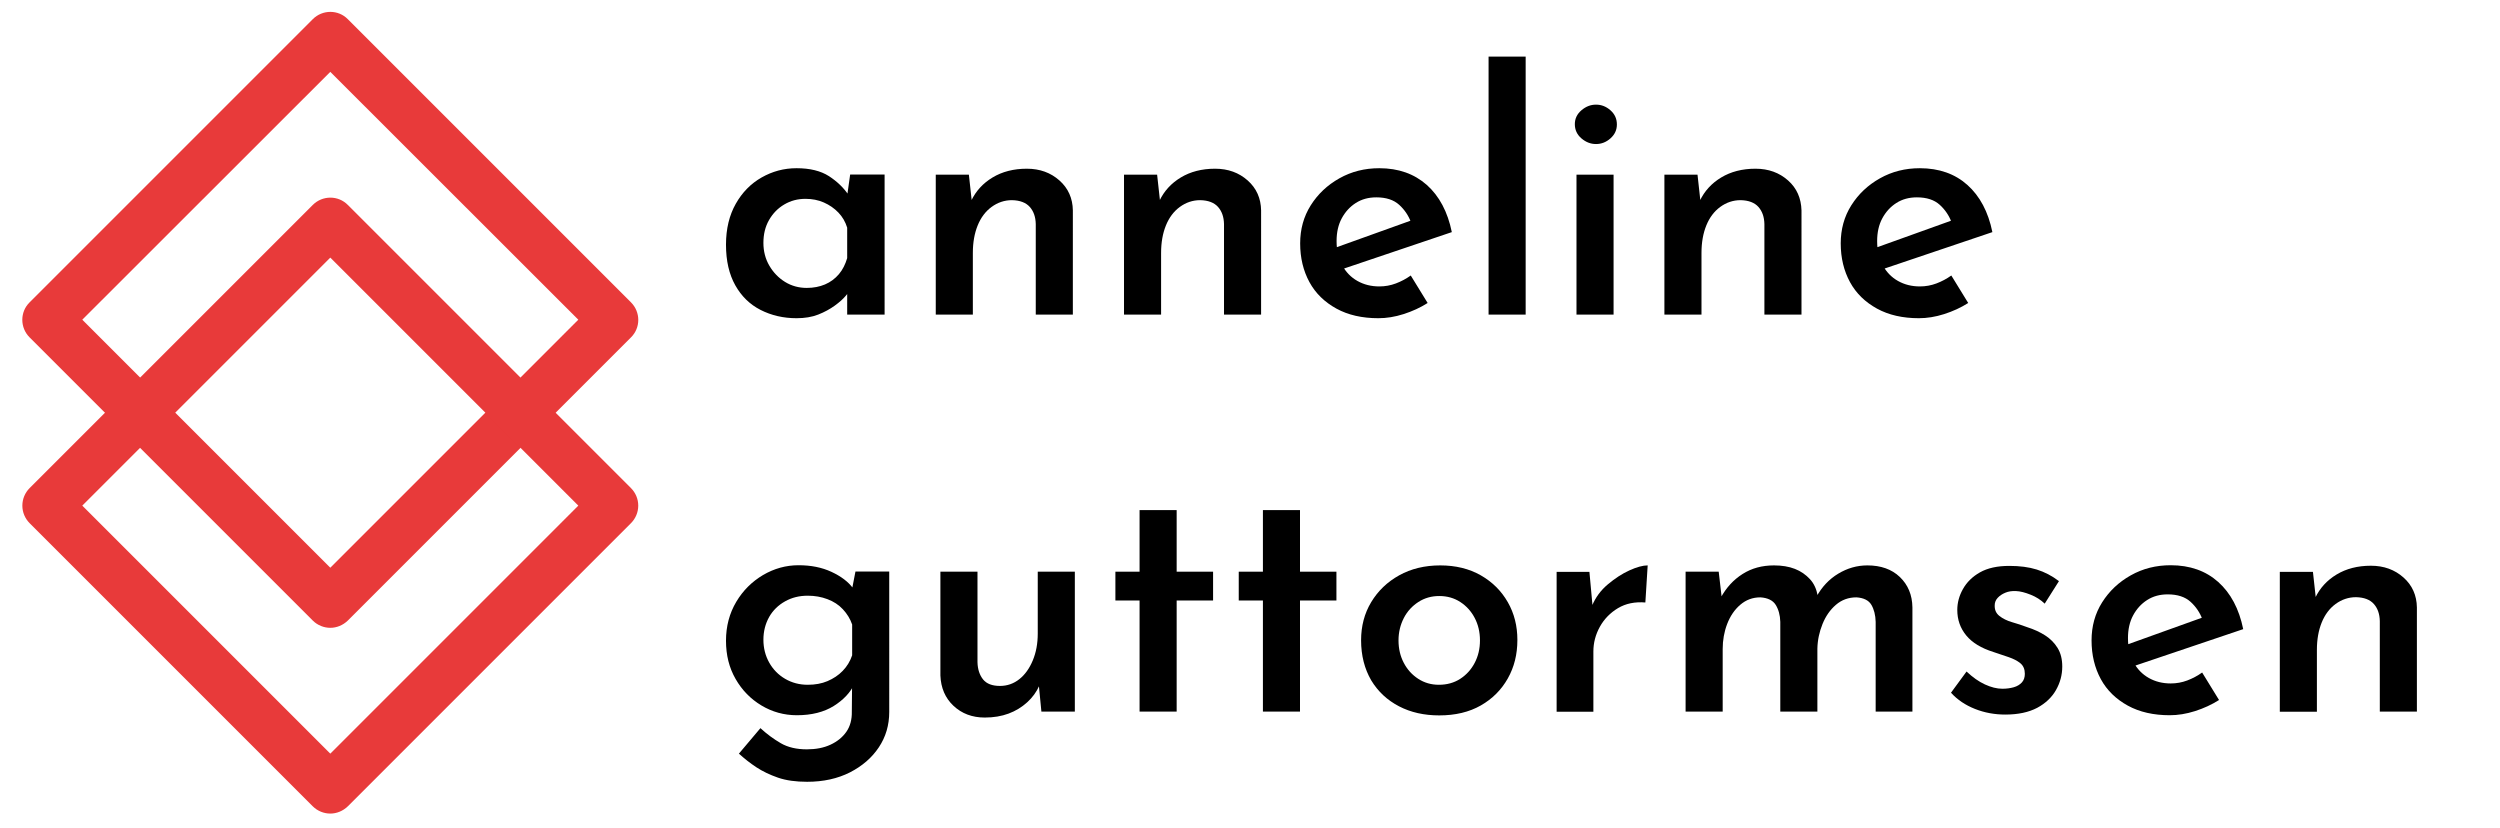 <?xml version="1.0" encoding="utf-8"?>
<!-- Generator: Adobe Illustrator 24.1.1, SVG Export Plug-In . SVG Version: 6.00 Build 0)  -->
<svg version="1.1" id="Layer_1" xmlns="http://www.w3.org/2000/svg" xmlns:xlink="http://www.w3.org/1999/xlink" x="0px" y="0px"
	 viewBox="0 0 151 50" style="enable-background:new 0 0 151 50;" xml:space="preserve">
<style type="text/css">
	.st0{fill:#E83A3A;}
</style>
<g>
	<g>
		<path d="M48.11,19.22c-0.8,0-1.52-0.17-2.17-0.5c-0.65-0.33-1.16-0.83-1.53-1.49s-0.56-1.47-0.56-2.45c0-0.96,0.2-1.78,0.59-2.47
			c0.39-0.69,0.91-1.22,1.56-1.59c0.65-0.37,1.35-0.56,2.11-0.56c0.81,0,1.46,0.16,1.96,0.48c0.49,0.32,0.89,0.7,1.18,1.14
			l-0.12,0.32l0.22-1.56h2.08V19h-2.26v-2.06l0.22,0.54c-0.05,0.08-0.16,0.21-0.31,0.39s-0.37,0.38-0.66,0.59
			c-0.29,0.21-0.62,0.39-1,0.54C49.04,19.15,48.6,19.22,48.11,19.22z M48.73,17.39c0.4,0,0.77-0.07,1.1-0.21
			c0.33-0.14,0.61-0.35,0.84-0.62c0.23-0.27,0.39-0.6,0.5-0.97v-1.84c-0.11-0.35-0.28-0.65-0.53-0.91s-0.54-0.46-0.88-0.61
			c-0.34-0.15-0.71-0.22-1.11-0.22c-0.47,0-0.89,0.11-1.28,0.34c-0.39,0.23-0.69,0.54-0.92,0.94c-0.23,0.4-0.34,0.86-0.34,1.38
			c0,0.51,0.12,0.97,0.36,1.38s0.56,0.74,0.95,0.98C47.81,17.27,48.25,17.39,48.73,17.39z"/>
		<path d="M58.52,10.55l0.2,1.82l-0.06-0.24c0.28-0.59,0.71-1.06,1.29-1.41c0.58-0.35,1.27-0.53,2.07-0.53
			c0.79,0,1.44,0.24,1.97,0.71c0.53,0.47,0.8,1.08,0.81,1.81V19h-2.24v-5.47c-0.01-0.43-0.13-0.77-0.36-1.03
			c-0.23-0.26-0.59-0.4-1.08-0.41c-0.45,0-0.86,0.14-1.23,0.41c-0.37,0.27-0.65,0.65-0.84,1.12c-0.19,0.47-0.29,1.02-0.29,1.65V19
			h-2.24v-8.45H58.52z"/>
		<path d="M69.89,10.55l0.2,1.82l-0.06-0.24c0.28-0.59,0.71-1.06,1.29-1.41c0.58-0.35,1.27-0.53,2.07-0.53
			c0.79,0,1.44,0.24,1.97,0.71c0.53,0.47,0.8,1.08,0.81,1.81V19h-2.24v-5.47c-0.01-0.43-0.13-0.77-0.36-1.03
			c-0.23-0.26-0.59-0.4-1.08-0.41c-0.45,0-0.86,0.14-1.23,0.41c-0.37,0.27-0.65,0.65-0.84,1.12c-0.19,0.47-0.29,1.02-0.29,1.65V19
			h-2.24v-8.45H69.89z"/>
		<path d="M83.25,19.22c-0.97,0-1.82-0.19-2.53-0.58c-0.71-0.39-1.26-0.92-1.63-1.6s-0.56-1.46-0.56-2.34c0-0.85,0.21-1.62,0.64-2.3
			c0.43-0.68,1-1.22,1.73-1.63c0.73-0.41,1.53-0.61,2.41-0.61c1.16,0,2.11,0.34,2.87,1.01c0.75,0.67,1.26,1.62,1.51,2.85l-6.81,2.3
			l-0.5-1.26l5.29-1.9l-0.44,0.28c-0.15-0.41-0.39-0.77-0.72-1.07c-0.33-0.3-0.79-0.45-1.38-0.45c-0.47,0-0.88,0.11-1.24,0.34
			c-0.36,0.23-0.64,0.54-0.85,0.93s-0.31,0.85-0.31,1.37c0,0.57,0.11,1.06,0.34,1.47c0.23,0.41,0.53,0.72,0.92,0.94
			c0.39,0.22,0.83,0.33,1.32,0.33c0.35,0,0.68-0.06,1-0.18c0.32-0.12,0.62-0.28,0.9-0.48l1.02,1.66c-0.44,0.28-0.92,0.5-1.45,0.67
			C84.25,19.14,83.75,19.22,83.25,19.22z"/>
		<path d="M89.91,3.42h2.24V19h-2.24V3.42z"/>
		<path d="M95.12,7.5c0-0.33,0.13-0.61,0.4-0.84c0.27-0.23,0.56-0.34,0.88-0.34s0.61,0.11,0.87,0.34c0.26,0.23,0.39,0.51,0.39,0.86
			c0,0.33-0.13,0.61-0.39,0.84s-0.55,0.34-0.87,0.34s-0.61-0.11-0.88-0.34C95.25,8.13,95.12,7.84,95.12,7.5z M95.22,10.55h2.24V19
			h-2.24V10.55z"/>
		<path d="M102.53,10.55l0.2,1.82l-0.06-0.24c0.28-0.59,0.71-1.06,1.29-1.41s1.27-0.53,2.07-0.53c0.79,0,1.44,0.24,1.97,0.71
			c0.53,0.47,0.79,1.08,0.81,1.81V19h-2.24v-5.47c-0.01-0.43-0.13-0.77-0.36-1.03c-0.23-0.26-0.59-0.4-1.08-0.41
			c-0.45,0-0.86,0.14-1.23,0.41c-0.37,0.27-0.65,0.65-0.84,1.12c-0.19,0.47-0.29,1.02-0.29,1.65V19h-2.24v-8.45H102.53z"/>
		<path d="M115.9,19.22c-0.97,0-1.82-0.19-2.53-0.58c-0.71-0.39-1.26-0.92-1.63-1.6s-0.56-1.46-0.56-2.34c0-0.85,0.21-1.62,0.64-2.3
			c0.43-0.68,1-1.22,1.73-1.63c0.73-0.41,1.53-0.61,2.41-0.61c1.16,0,2.12,0.34,2.87,1.01c0.75,0.67,1.26,1.62,1.51,2.85l-6.81,2.3
			l-0.5-1.26l5.29-1.9l-0.44,0.28c-0.15-0.41-0.39-0.77-0.72-1.07s-0.79-0.45-1.38-0.45c-0.47,0-0.88,0.11-1.24,0.34
			c-0.36,0.23-0.64,0.54-0.85,0.93c-0.21,0.39-0.31,0.85-0.31,1.37c0,0.57,0.11,1.06,0.34,1.47s0.53,0.72,0.92,0.94
			c0.39,0.22,0.83,0.33,1.32,0.33c0.35,0,0.68-0.06,1-0.18c0.32-0.12,0.62-0.28,0.9-0.48l1.02,1.66c-0.44,0.28-0.92,0.5-1.45,0.67
			C116.9,19.14,116.39,19.22,115.9,19.22z"/>
		<path d="M48.75,47.22c-0.68,0-1.27-0.08-1.76-0.25c-0.49-0.17-0.93-0.38-1.31-0.63c-0.38-0.25-0.73-0.53-1.05-0.82l1.3-1.54
			c0.39,0.36,0.8,0.66,1.23,0.91c0.43,0.25,0.96,0.37,1.57,0.37c0.55,0,1.02-0.09,1.43-0.28s0.73-0.45,0.96-0.78
			s0.34-0.74,0.33-1.22l0.02-2.12l0.14,0.44c-0.24,0.52-0.66,0.97-1.25,1.34s-1.34,0.56-2.23,0.56c-0.77,0-1.49-0.2-2.14-0.59
			c-0.65-0.39-1.17-0.92-1.56-1.6s-0.58-1.44-0.58-2.31c0-0.88,0.21-1.66,0.62-2.35c0.41-0.69,0.95-1.22,1.62-1.62
			c0.67-0.39,1.38-0.59,2.14-0.59c0.75,0,1.41,0.13,1.99,0.4c0.58,0.27,1.02,0.6,1.31,1l-0.12,0.32l0.26-1.34h2.04V43
			c0,0.8-0.21,1.51-0.63,2.14c-0.42,0.63-1,1.13-1.74,1.51C50.59,47.03,49.73,47.22,48.75,47.22z M46.11,38.64
			c0,0.51,0.12,0.97,0.35,1.38c0.23,0.41,0.55,0.74,0.96,0.98c0.41,0.24,0.86,0.36,1.37,0.36c0.44,0,0.84-0.07,1.19-0.22
			c0.35-0.15,0.66-0.35,0.92-0.62c0.26-0.27,0.45-0.58,0.57-0.94v-1.86c-0.12-0.35-0.31-0.65-0.56-0.92s-0.56-0.47-0.93-0.61
			c-0.37-0.14-0.76-0.21-1.19-0.21c-0.51,0-0.96,0.11-1.37,0.34c-0.41,0.23-0.73,0.54-0.96,0.94
			C46.23,37.67,46.11,38.13,46.11,38.64z"/>
		<path d="M59.48,43.34c-0.76,0-1.39-0.24-1.89-0.71s-0.76-1.08-0.79-1.83v-6.27h2.24v5.46c0.01,0.44,0.13,0.79,0.34,1.05
			c0.21,0.26,0.55,0.39,1.02,0.39c0.44,0,0.83-0.14,1.17-0.41c0.34-0.27,0.61-0.65,0.81-1.13c0.2-0.48,0.3-1.02,0.3-1.62v-3.74h2.24
			v8.45h-2.02l-0.18-1.86l0.06,0.28c-0.17,0.39-0.42,0.73-0.74,1.02s-0.69,0.52-1.12,0.68C60.49,43.26,60.01,43.34,59.48,43.34z"/>
		<path d="M68.83,30.81h2.24v3.72h2.2v1.74h-2.2v6.71h-2.24v-6.71h-1.46v-1.74h1.46V30.81z"/>
		<path d="M76.28,30.81h2.24v3.72h2.2v1.74h-2.2v6.71h-2.24v-6.71h-1.46v-1.74h1.46V30.81z"/>
		<path d="M82.21,38.67c0-0.85,0.2-1.62,0.61-2.3c0.41-0.68,0.97-1.22,1.69-1.62c0.72-0.4,1.55-0.6,2.48-0.6
			c0.93,0,1.75,0.2,2.45,0.6c0.7,0.4,1.24,0.94,1.63,1.62c0.39,0.68,0.58,1.44,0.58,2.28c0,0.87-0.19,1.64-0.58,2.33
			c-0.39,0.69-0.93,1.23-1.63,1.63c-0.7,0.4-1.54,0.6-2.51,0.6c-0.91,0-1.72-0.18-2.43-0.55c-0.71-0.37-1.27-0.89-1.68-1.57
			C82.42,40.4,82.21,39.6,82.21,38.67z M84.47,38.68c0,0.51,0.11,0.96,0.32,1.36c0.21,0.4,0.5,0.72,0.87,0.96
			c0.37,0.24,0.78,0.36,1.25,0.36c0.49,0,0.92-0.12,1.29-0.36c0.37-0.24,0.66-0.56,0.87-0.96c0.21-0.4,0.32-0.85,0.32-1.36
			c0-0.51-0.11-0.96-0.32-1.36s-0.5-0.72-0.87-0.96c-0.37-0.24-0.79-0.36-1.27-0.36c-0.47,0-0.89,0.12-1.26,0.36
			c-0.37,0.24-0.67,0.56-0.88,0.97S84.47,38.19,84.47,38.68z"/>
		<path d="M96,34.53l0.22,2.4l-0.06-0.34c0.21-0.51,0.53-0.94,0.96-1.3s0.86-0.64,1.3-0.84c0.44-0.2,0.81-0.3,1.1-0.3l-0.14,2.24
			c-0.63-0.05-1.18,0.06-1.65,0.34s-0.84,0.66-1.1,1.13s-0.39,0.97-0.39,1.49v3.64h-2.22v-8.45H96z"/>
		<path d="M103.81,34.53l0.2,1.72l-0.08-0.14c0.33-0.61,0.77-1.09,1.32-1.44c0.55-0.35,1.18-0.52,1.9-0.52
			c0.48,0,0.9,0.07,1.26,0.21c0.36,0.14,0.66,0.35,0.91,0.62c0.25,0.27,0.4,0.61,0.47,1.01l-0.08,0.06c0.33-0.6,0.77-1.07,1.32-1.4
			s1.13-0.5,1.76-0.5c0.81,0,1.47,0.23,1.96,0.7c0.49,0.47,0.75,1.08,0.76,1.84v6.29h-2.22v-5.42c-0.01-0.41-0.1-0.76-0.26-1.03
			c-0.16-0.27-0.46-0.42-0.9-0.45c-0.48,0-0.89,0.15-1.24,0.45c-0.35,0.3-0.62,0.69-0.81,1.16c-0.19,0.47-0.3,0.97-0.31,1.49v3.8
			h-2.24v-5.42c-0.01-0.41-0.11-0.76-0.28-1.03c-0.17-0.27-0.48-0.42-0.92-0.45c-0.47,0-0.87,0.15-1.22,0.45
			c-0.35,0.3-0.61,0.69-0.79,1.16c-0.18,0.47-0.27,0.98-0.27,1.51v3.78h-2.24v-8.45H103.81z"/>
		<path d="M121.12,43.16c-0.64,0-1.25-0.11-1.83-0.34c-0.58-0.23-1.06-0.55-1.45-0.98l0.94-1.28c0.37,0.35,0.74,0.61,1.11,0.78
			c0.37,0.17,0.72,0.26,1.05,0.26c0.25,0,0.48-0.03,0.69-0.09c0.21-0.06,0.37-0.16,0.49-0.29c0.12-0.13,0.18-0.31,0.18-0.52
			c0-0.28-0.09-0.49-0.27-0.64s-0.42-0.27-0.71-0.37c-0.29-0.1-0.6-0.2-0.92-0.31c-0.73-0.23-1.28-0.56-1.64-1
			c-0.36-0.44-0.54-0.95-0.54-1.54c0-0.43,0.11-0.85,0.34-1.26s0.57-0.75,1.03-1.01c0.46-0.26,1.05-0.39,1.77-0.39
			c0.63,0,1.18,0.07,1.66,0.22s0.92,0.38,1.34,0.7l-0.86,1.36c-0.24-0.23-0.52-0.41-0.85-0.54c-0.33-0.13-0.62-0.21-0.89-0.22
			c-0.24-0.01-0.45,0.02-0.64,0.1s-0.34,0.18-0.46,0.31c-0.12,0.13-0.18,0.28-0.18,0.45c-0.01,0.27,0.08,0.48,0.28,0.64
			c0.2,0.16,0.46,0.29,0.77,0.38c0.31,0.09,0.62,0.19,0.91,0.3c0.41,0.13,0.78,0.3,1.09,0.5c0.31,0.2,0.56,0.45,0.75,0.76
			c0.19,0.31,0.28,0.68,0.28,1.12c0,0.51-0.13,0.98-0.38,1.42s-0.63,0.8-1.13,1.07C122.54,43.02,121.9,43.16,121.12,43.16z"/>
		<path d="M131.05,43.2c-0.97,0-1.82-0.19-2.53-0.58c-0.71-0.39-1.26-0.92-1.63-1.6s-0.56-1.46-0.56-2.34c0-0.85,0.21-1.62,0.64-2.3
			c0.43-0.68,1-1.22,1.73-1.63c0.73-0.41,1.53-0.61,2.41-0.61c1.16,0,2.12,0.34,2.87,1.01c0.75,0.67,1.26,1.62,1.51,2.85l-6.81,2.3
			l-0.5-1.26l5.29-1.9l-0.44,0.28c-0.15-0.41-0.39-0.77-0.72-1.07c-0.33-0.3-0.79-0.45-1.38-0.45c-0.47,0-0.88,0.11-1.24,0.34
			c-0.36,0.23-0.64,0.54-0.85,0.93c-0.21,0.39-0.31,0.85-0.31,1.37c0,0.57,0.11,1.06,0.34,1.47s0.53,0.72,0.92,0.94
			c0.39,0.22,0.83,0.33,1.32,0.33c0.35,0,0.68-0.06,1-0.18c0.32-0.12,0.62-0.28,0.9-0.48l1.02,1.66c-0.44,0.28-0.92,0.5-1.45,0.67
			C132.05,43.12,131.54,43.2,131.05,43.2z"/>
		<path d="M139.7,34.53l0.2,1.82l-0.06-0.24c0.28-0.59,0.71-1.06,1.29-1.41c0.58-0.35,1.27-0.53,2.07-0.53
			c0.79,0,1.44,0.24,1.97,0.71c0.53,0.47,0.8,1.08,0.81,1.81v6.29h-2.24v-5.47c-0.01-0.43-0.13-0.77-0.36-1.03
			c-0.23-0.26-0.59-0.4-1.08-0.41c-0.45,0-0.86,0.14-1.23,0.41c-0.37,0.27-0.65,0.65-0.84,1.12s-0.29,1.02-0.29,1.65v3.74h-2.24
			v-8.45H139.7z"/>
	</g>
</g>
<path class="st0" d="M19.95,37.92c-0.38,0-0.77-0.15-1.06-0.44l-17.1-17.1c-0.59-0.59-0.59-1.54,0-2.12l17.1-17.1
	c0.59-0.59,1.54-0.59,2.12,0l17.1,17.1c0.59,0.59,0.59,1.54,0,2.12l-17.1,17.1C20.71,37.77,20.33,37.92,19.95,37.92z M4.97,19.31
	l14.98,14.98l14.98-14.98L19.95,4.34L4.97,19.31z"/>
<path class="st0" d="M19.95,49.14c-0.38,0-0.77-0.15-1.06-0.44L1.79,31.6c-0.28-0.28-0.44-0.66-0.44-1.06s0.16-0.78,0.44-1.06
	l17.1-17.1c0.59-0.59,1.54-0.59,2.12,0l17.1,17.1c0.28,0.28,0.44,0.66,0.44,1.06s-0.16,0.78-0.44,1.06l-17.1,17.1
	C20.71,48.99,20.33,49.14,19.95,49.14z M4.97,30.54l14.98,14.98l14.98-14.98L19.95,15.56L4.97,30.54z"/>
</svg>
